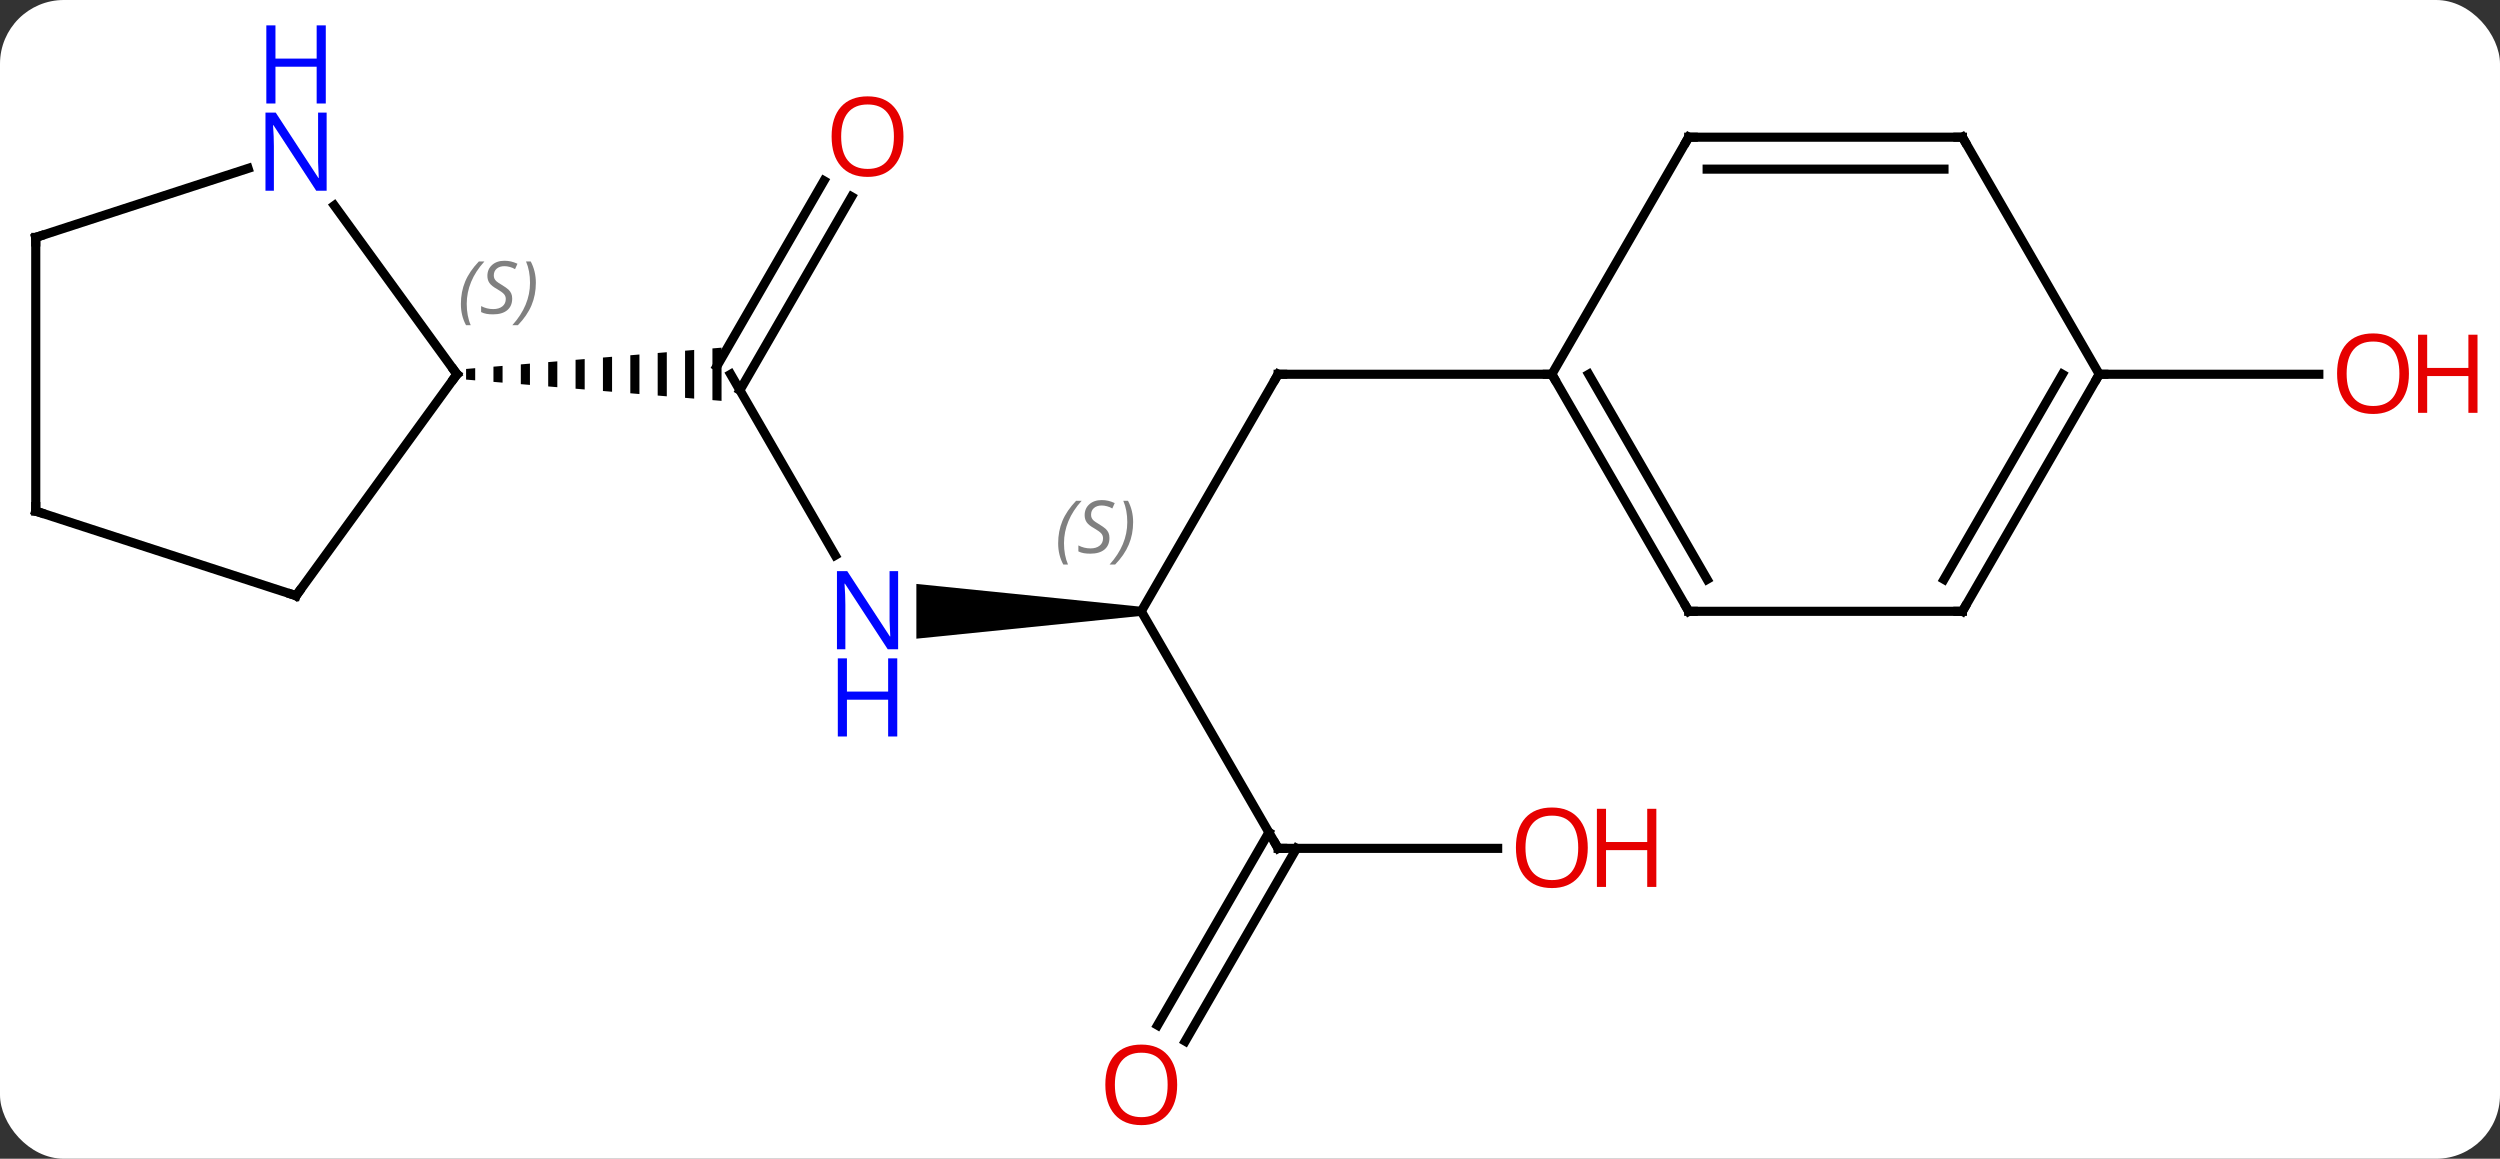 <svg width="274" viewBox="0 0 274 127" style="fill-opacity:1; color-rendering:auto; color-interpolation:auto; text-rendering:auto; stroke:black; stroke-linecap:square; stroke-miterlimit:10; shape-rendering:auto; stroke-opacity:1; fill:black; stroke-dasharray:none; font-weight:normal; stroke-width:1; font-family:'Open Sans'; font-style:normal; stroke-linejoin:miter; font-size:12; stroke-dashoffset:0; image-rendering:auto;" height="127" class="cas-substance-image" xmlns:xlink="http://www.w3.org/1999/xlink" xmlns="http://www.w3.org/2000/svg"><rect x="0" y="0" width="274" height="127" fill="#333333" stroke="none"/><svg class="cas-substance-single-component"><rect y="0" x="0" width="274" stroke="none" ry="7" rx="7" height="127" fill="white" class="cas-substance-group"/><svg y="0" x="0" width="274" viewBox="0 0 274 127" style="fill:black;" height="127" class="cas-substance-single-component-image"><svg><g><g transform="translate(132,67)" style="text-rendering:geometricPrecision; color-rendering:optimizeQuality; color-interpolation:linearRGB; stroke-linecap:butt; image-rendering:optimizeQuality;"><line y2="-6.138" y1="-25.98" x2="-40.462" x1="-51.918" style="fill:none;"/><line y2="-45.44" y1="-24.23" x2="-38.663" x1="-50.908" style="fill:none;"/><line y2="-47.19" y1="-26.855" x2="-41.694" x1="-53.434" style="fill:none;"/><path style="stroke:none;" d="M-79.918 -26.647 L-80.918 -26.563 L-80.918 -26.563 L-80.918 -25.397 L-80.918 -25.397 L-79.918 -25.313 L-79.918 -26.647 ZM-76.918 -26.897 L-77.918 -26.813 L-77.918 -25.147 L-76.918 -25.063 L-76.918 -25.063 L-76.918 -26.897 ZM-73.918 -27.147 L-74.918 -27.063 L-74.918 -27.063 L-74.918 -24.897 L-74.918 -24.897 L-73.918 -24.813 L-73.918 -27.147 ZM-70.918 -27.397 L-71.918 -27.313 L-71.918 -24.647 L-70.918 -24.563 L-70.918 -24.563 L-70.918 -27.397 ZM-67.918 -27.647 L-68.918 -27.563 L-68.918 -27.563 L-68.918 -24.397 L-68.918 -24.397 L-67.918 -24.313 L-67.918 -27.647 ZM-64.918 -27.897 L-65.918 -27.813 L-65.918 -24.147 L-64.918 -24.063 L-64.918 -24.063 L-64.918 -27.897 ZM-61.918 -28.147 L-62.918 -28.063 L-62.918 -28.063 L-62.918 -23.897 L-62.918 -23.897 L-61.918 -23.813 L-61.918 -23.813 L-61.918 -28.147 ZM-58.918 -28.397 L-59.918 -28.313 L-59.918 -23.647 L-59.918 -23.647 L-58.918 -23.563 L-58.918 -23.563 L-58.918 -28.397 ZM-55.918 -28.647 L-56.918 -28.563 L-56.918 -28.563 L-56.918 -23.397 L-56.918 -23.397 L-55.918 -23.313 L-55.918 -23.313 L-55.918 -28.647 ZM-52.918 -28.897 L-53.918 -28.813 L-53.918 -28.813 L-53.918 -23.147 L-53.918 -23.147 L-52.918 -23.063 L-52.918 -23.063 L-52.918 -28.897 Z"/><path style="stroke:none;" d="M-6.918 -0.5 L-6.918 0.5 L-31.566 3 L-31.566 -3 Z"/><line y2="-25.98" y1="0" x2="8.082" x1="-6.918" style="fill:none;"/><line y2="25.98" y1="0" x2="8.082" x1="-6.918" style="fill:none;"/><line y2="-25.98" y1="-25.98" x2="38.082" x1="8.082" style="fill:none;"/><line y2="25.98" y1="25.98" x2="32.145" x1="8.082" style="fill:none;"/><line y2="45.366" y1="24.23" x2="-5.13" x1="7.072" style="fill:none;"/><line y2="47.116" y1="25.98" x2="-2.099" x1="10.103" style="fill:none;"/><line y2="-25.98" y1="-25.98" x2="98.082" x1="122.144" style="fill:none;"/><line y2="-1.71" y1="-25.98" x2="-99.552" x1="-81.918" style="fill:none;"/><line y2="-44.476" y1="-25.98" x2="-95.357" x1="-81.918" style="fill:none;"/><line y2="-10.98" y1="-1.71" x2="-128.082" x1="-99.552" style="fill:none;"/><line y2="-40.98" y1="-48.543" x2="-128.082" x1="-104.806" style="fill:none;"/><line y2="-40.98" y1="-10.98" x2="-128.082" x1="-128.082" style="fill:none;"/><line y2="0" y1="-25.98" x2="53.082" x1="38.082" style="fill:none;"/><line y2="-3.5" y1="-25.98" x2="55.103" x1="42.123" style="fill:none;"/><line y2="-51.963" y1="-25.98" x2="53.082" x1="38.082" style="fill:none;"/><line y2="0" y1="0" x2="83.082" x1="53.082" style="fill:none;"/><line y2="-51.963" y1="-51.963" x2="83.082" x1="53.082" style="fill:none;"/><line y2="-48.463" y1="-48.463" x2="81.061" x1="55.103" style="fill:none;"/><line y2="-25.98" y1="0" x2="98.082" x1="83.082" style="fill:none;"/><line y2="-25.98" y1="-3.5" x2="94.04" x1="81.061" style="fill:none;"/><line y2="-25.98" y1="-51.963" x2="98.082" x1="83.082" style="fill:none;"/></g><g transform="translate(132,67)" style="fill:rgb(0,5,255); text-rendering:geometricPrecision; color-rendering:optimizeQuality; image-rendering:optimizeQuality; font-family:'Open Sans'; stroke:rgb(0,5,255); color-interpolation:linearRGB;"><path style="stroke:none;" d="M-33.566 4.156 L-34.707 4.156 L-39.395 -3.031 L-39.441 -3.031 Q-39.348 -1.766 -39.348 -0.719 L-39.348 4.156 L-40.27 4.156 L-40.27 -4.406 L-39.145 -4.406 L-34.473 2.75 L-34.426 2.75 Q-34.426 2.594 -34.473 1.734 Q-34.52 0.875 -34.504 0.5 L-34.504 -4.406 L-33.566 -4.406 L-33.566 4.156 Z"/><path style="stroke:none;" d="M-33.66 13.719 L-34.66 13.719 L-34.66 9.688 L-39.176 9.688 L-39.176 13.719 L-40.176 13.719 L-40.176 5.156 L-39.176 5.156 L-39.176 8.797 L-34.66 8.797 L-34.66 5.156 L-33.66 5.156 L-33.66 13.719 Z"/><path style="fill:rgb(230,0,0); stroke:none;" d="M-32.98 -52.033 Q-32.98 -49.971 -34.02 -48.791 Q-35.059 -47.611 -36.902 -47.611 Q-38.793 -47.611 -39.824 -48.776 Q-40.855 -49.94 -40.855 -52.049 Q-40.855 -54.143 -39.824 -55.291 Q-38.793 -56.44 -36.902 -56.44 Q-35.043 -56.44 -34.012 -55.268 Q-32.98 -54.096 -32.98 -52.033 ZM-39.809 -52.033 Q-39.809 -50.299 -39.066 -49.393 Q-38.324 -48.486 -36.902 -48.486 Q-35.48 -48.486 -34.754 -49.385 Q-34.027 -50.283 -34.027 -52.033 Q-34.027 -53.768 -34.754 -54.658 Q-35.48 -55.549 -36.902 -55.549 Q-38.324 -55.549 -39.066 -54.651 Q-39.809 -53.752 -39.809 -52.033 Z"/></g><g transform="translate(132,67)" style="font-size:8.4px; fill:gray; text-rendering:geometricPrecision; image-rendering:optimizeQuality; color-rendering:optimizeQuality; font-family:'Open Sans'; font-style:italic; stroke:gray; color-interpolation:linearRGB;"><path style="stroke:none;" d="M-16.026 -7.457 Q-16.026 -8.785 -15.558 -9.91 Q-15.089 -11.035 -14.058 -12.114 L-13.448 -12.114 Q-14.417 -11.051 -14.901 -9.879 Q-15.386 -8.707 -15.386 -7.473 Q-15.386 -6.145 -14.948 -5.129 L-15.464 -5.129 Q-16.026 -6.16 -16.026 -7.457 ZM-10.404 -8.051 Q-10.404 -7.223 -10.951 -6.77 Q-11.498 -6.317 -12.498 -6.317 Q-12.904 -6.317 -13.216 -6.371 Q-13.529 -6.426 -13.81 -6.567 L-13.81 -7.223 Q-13.185 -6.895 -12.482 -6.895 Q-11.857 -6.895 -11.482 -7.192 Q-11.107 -7.489 -11.107 -8.004 Q-11.107 -8.317 -11.31 -8.543 Q-11.513 -8.77 -12.076 -9.098 Q-12.669 -9.426 -12.896 -9.754 Q-13.123 -10.082 -13.123 -10.535 Q-13.123 -11.27 -12.607 -11.731 Q-12.091 -12.192 -11.248 -12.192 Q-10.873 -12.192 -10.537 -12.114 Q-10.201 -12.035 -9.826 -11.864 L-10.091 -11.27 Q-10.341 -11.426 -10.662 -11.512 Q-10.982 -11.598 -11.248 -11.598 Q-11.779 -11.598 -12.099 -11.324 Q-12.419 -11.051 -12.419 -10.582 Q-12.419 -10.379 -12.349 -10.231 Q-12.279 -10.082 -12.138 -9.949 Q-11.998 -9.817 -11.576 -9.567 Q-11.013 -9.223 -10.81 -9.028 Q-10.607 -8.832 -10.505 -8.598 Q-10.404 -8.364 -10.404 -8.051 ZM-7.809 -9.77 Q-7.809 -8.442 -8.286 -7.309 Q-8.762 -6.176 -9.778 -5.129 L-10.387 -5.129 Q-8.45 -7.285 -8.45 -9.77 Q-8.45 -11.098 -8.887 -12.114 L-8.372 -12.114 Q-7.809 -11.051 -7.809 -9.77 Z"/></g><g transform="translate(132,67)" style="stroke-linecap:butt; font-size:8.4px; text-rendering:geometricPrecision; image-rendering:optimizeQuality; color-rendering:optimizeQuality; font-family:'Open Sans'; font-style:italic; color-interpolation:linearRGB; stroke-miterlimit:5;"><path style="fill:none;" d="M7.832 -25.547 L8.082 -25.98 L8.582 -25.98"/><path style="fill:none;" d="M7.832 25.547 L8.082 25.98 L8.582 25.98"/></g><g transform="translate(132,67)" style="stroke-linecap:butt; fill:rgb(230,0,0); text-rendering:geometricPrecision; color-rendering:optimizeQuality; image-rendering:optimizeQuality; font-family:'Open Sans'; stroke:rgb(230,0,0); color-interpolation:linearRGB; stroke-miterlimit:5;"><path style="stroke:none;" d="M42.02 25.91 Q42.02 27.972 40.98 29.152 Q39.941 30.332 38.098 30.332 Q36.207 30.332 35.176 29.168 Q34.145 28.003 34.145 25.894 Q34.145 23.8 35.176 22.652 Q36.207 21.503 38.098 21.503 Q39.957 21.503 40.988 22.675 Q42.02 23.847 42.02 25.91 ZM35.191 25.91 Q35.191 27.644 35.934 28.55 Q36.676 29.457 38.098 29.457 Q39.52 29.457 40.246 28.558 Q40.973 27.66 40.973 25.91 Q40.973 24.175 40.246 23.285 Q39.52 22.394 38.098 22.394 Q36.676 22.394 35.934 23.293 Q35.191 24.191 35.191 25.91 Z"/><path style="stroke:none;" d="M49.535 30.207 L48.535 30.207 L48.535 26.175 L44.02 26.175 L44.02 30.207 L43.02 30.207 L43.02 21.644 L44.02 21.644 L44.02 25.285 L48.535 25.285 L48.535 21.644 L49.535 21.644 L49.535 30.207 Z"/><path style="stroke:none;" d="M-2.981 51.893 Q-2.981 53.955 -4.02 55.135 Q-5.059 56.315 -6.902 56.315 Q-8.793 56.315 -9.824 55.151 Q-10.855 53.986 -10.855 51.877 Q-10.855 49.783 -9.824 48.635 Q-8.793 47.486 -6.902 47.486 Q-5.043 47.486 -4.012 48.658 Q-2.981 49.83 -2.981 51.893 ZM-9.809 51.893 Q-9.809 53.627 -9.066 54.533 Q-8.324 55.44 -6.902 55.44 Q-5.481 55.44 -4.754 54.541 Q-4.027 53.643 -4.027 51.893 Q-4.027 50.158 -4.754 49.268 Q-5.481 48.377 -6.902 48.377 Q-8.324 48.377 -9.066 49.276 Q-9.809 50.174 -9.809 51.893 Z"/><path style="stroke:none;" d="M132.019 -26.05 Q132.019 -23.988 130.98 -22.808 Q129.941 -21.628 128.098 -21.628 Q126.207 -21.628 125.176 -22.793 Q124.144 -23.957 124.144 -26.066 Q124.144 -28.16 125.176 -29.308 Q126.207 -30.457 128.098 -30.457 Q129.957 -30.457 130.988 -29.285 Q132.019 -28.113 132.019 -26.05 ZM125.191 -26.05 Q125.191 -24.316 125.934 -23.41 Q126.676 -22.503 128.098 -22.503 Q129.519 -22.503 130.246 -23.402 Q130.973 -24.3 130.973 -26.05 Q130.973 -27.785 130.246 -28.675 Q129.519 -29.566 128.098 -29.566 Q126.676 -29.566 125.934 -28.668 Q125.191 -27.769 125.191 -26.05 Z"/><path style="stroke:none;" d="M139.535 -21.753 L138.535 -21.753 L138.535 -25.785 L134.019 -25.785 L134.019 -21.753 L133.019 -21.753 L133.019 -30.316 L134.019 -30.316 L134.019 -26.675 L138.535 -26.675 L138.535 -30.316 L139.535 -30.316 L139.535 -21.753 Z"/><path style="fill:none; stroke:black;" d="M-82.212 -25.576 L-81.918 -25.98 L-82.212 -26.384"/></g><g transform="translate(132,67)" style="stroke-linecap:butt; font-size:8.4px; fill:gray; text-rendering:geometricPrecision; image-rendering:optimizeQuality; color-rendering:optimizeQuality; font-family:'Open Sans'; font-style:italic; stroke:gray; color-interpolation:linearRGB; stroke-miterlimit:5;"><path style="stroke:none;" d="M-81.487 -33.687 Q-81.487 -35.015 -81.018 -36.14 Q-80.549 -37.265 -79.518 -38.343 L-78.909 -38.343 Q-79.877 -37.281 -80.362 -36.109 Q-80.846 -34.937 -80.846 -33.703 Q-80.846 -32.374 -80.409 -31.359 L-80.924 -31.359 Q-81.487 -32.39 -81.487 -33.687 ZM-75.864 -34.281 Q-75.864 -33.453 -76.411 -32.999 Q-76.958 -32.546 -77.958 -32.546 Q-78.364 -32.546 -78.677 -32.601 Q-78.989 -32.656 -79.27 -32.796 L-79.27 -33.453 Q-78.645 -33.124 -77.942 -33.124 Q-77.317 -33.124 -76.942 -33.421 Q-76.567 -33.718 -76.567 -34.234 Q-76.567 -34.546 -76.77 -34.773 Q-76.974 -34.999 -77.536 -35.328 Q-78.13 -35.656 -78.356 -35.984 Q-78.583 -36.312 -78.583 -36.765 Q-78.583 -37.499 -78.067 -37.96 Q-77.552 -38.421 -76.708 -38.421 Q-76.333 -38.421 -75.997 -38.343 Q-75.661 -38.265 -75.286 -38.093 L-75.552 -37.499 Q-75.802 -37.656 -76.122 -37.742 Q-76.442 -37.828 -76.708 -37.828 Q-77.239 -37.828 -77.559 -37.554 Q-77.88 -37.281 -77.88 -36.812 Q-77.88 -36.609 -77.809 -36.46 Q-77.739 -36.312 -77.599 -36.179 Q-77.458 -36.046 -77.036 -35.796 Q-76.474 -35.453 -76.27 -35.257 Q-76.067 -35.062 -75.966 -34.828 Q-75.864 -34.593 -75.864 -34.281 ZM-73.27 -35.999 Q-73.27 -34.671 -73.746 -33.539 Q-74.223 -32.406 -75.238 -31.359 L-75.848 -31.359 Q-73.91 -33.515 -73.91 -35.999 Q-73.91 -37.328 -74.348 -38.343 L-73.832 -38.343 Q-73.27 -37.281 -73.27 -35.999 Z"/><path style="fill:none; stroke:black;" d="M-99.258 -2.115 L-99.552 -1.71 L-100.028 -1.865"/></g><g transform="translate(132,67)" style="stroke-linecap:butt; fill:rgb(0,5,255); text-rendering:geometricPrecision; color-rendering:optimizeQuality; image-rendering:optimizeQuality; font-family:'Open Sans'; stroke:rgb(0,5,255); color-interpolation:linearRGB; stroke-miterlimit:5;"><path style="stroke:none;" d="M-96.2 -46.094 L-97.341 -46.094 L-102.029 -53.281 L-102.075 -53.281 Q-101.982 -52.016 -101.982 -50.969 L-101.982 -46.094 L-102.904 -46.094 L-102.904 -54.656 L-101.779 -54.656 L-97.107 -47.5 L-97.06 -47.5 Q-97.06 -47.656 -97.107 -48.516 Q-97.154 -49.375 -97.138 -49.75 L-97.138 -54.656 L-96.2 -54.656 L-96.2 -46.094 Z"/><path style="stroke:none;" d="M-96.294 -55.656 L-97.294 -55.656 L-97.294 -59.688 L-101.81 -59.688 L-101.81 -55.656 L-102.81 -55.656 L-102.81 -64.219 L-101.81 -64.219 L-101.81 -60.578 L-97.294 -60.578 L-97.294 -64.219 L-96.294 -64.219 L-96.294 -55.656 Z"/><path style="fill:none; stroke:black;" d="M-127.606 -10.825 L-128.082 -10.98 L-128.082 -11.48"/><path style="fill:none; stroke:black;" d="M-127.606 -41.135 L-128.082 -40.98 L-128.082 -40.48"/><path style="fill:none; stroke:black;" d="M38.332 -25.547 L38.082 -25.98 L37.582 -25.98"/><path style="fill:none; stroke:black;" d="M52.832 -0.433 L53.082 0 L53.582 0"/><path style="fill:none; stroke:black;" d="M52.832 -51.53 L53.082 -51.963 L53.582 -51.963"/><path style="fill:none; stroke:black;" d="M82.582 -0 L83.082 0 L83.332 -0.433"/><path style="fill:none; stroke:black;" d="M82.582 -51.963 L83.082 -51.963 L83.332 -51.53"/><path style="fill:none; stroke:black;" d="M97.832 -25.547 L98.082 -25.98 L98.582 -25.98"/></g></g></svg></svg></svg></svg>